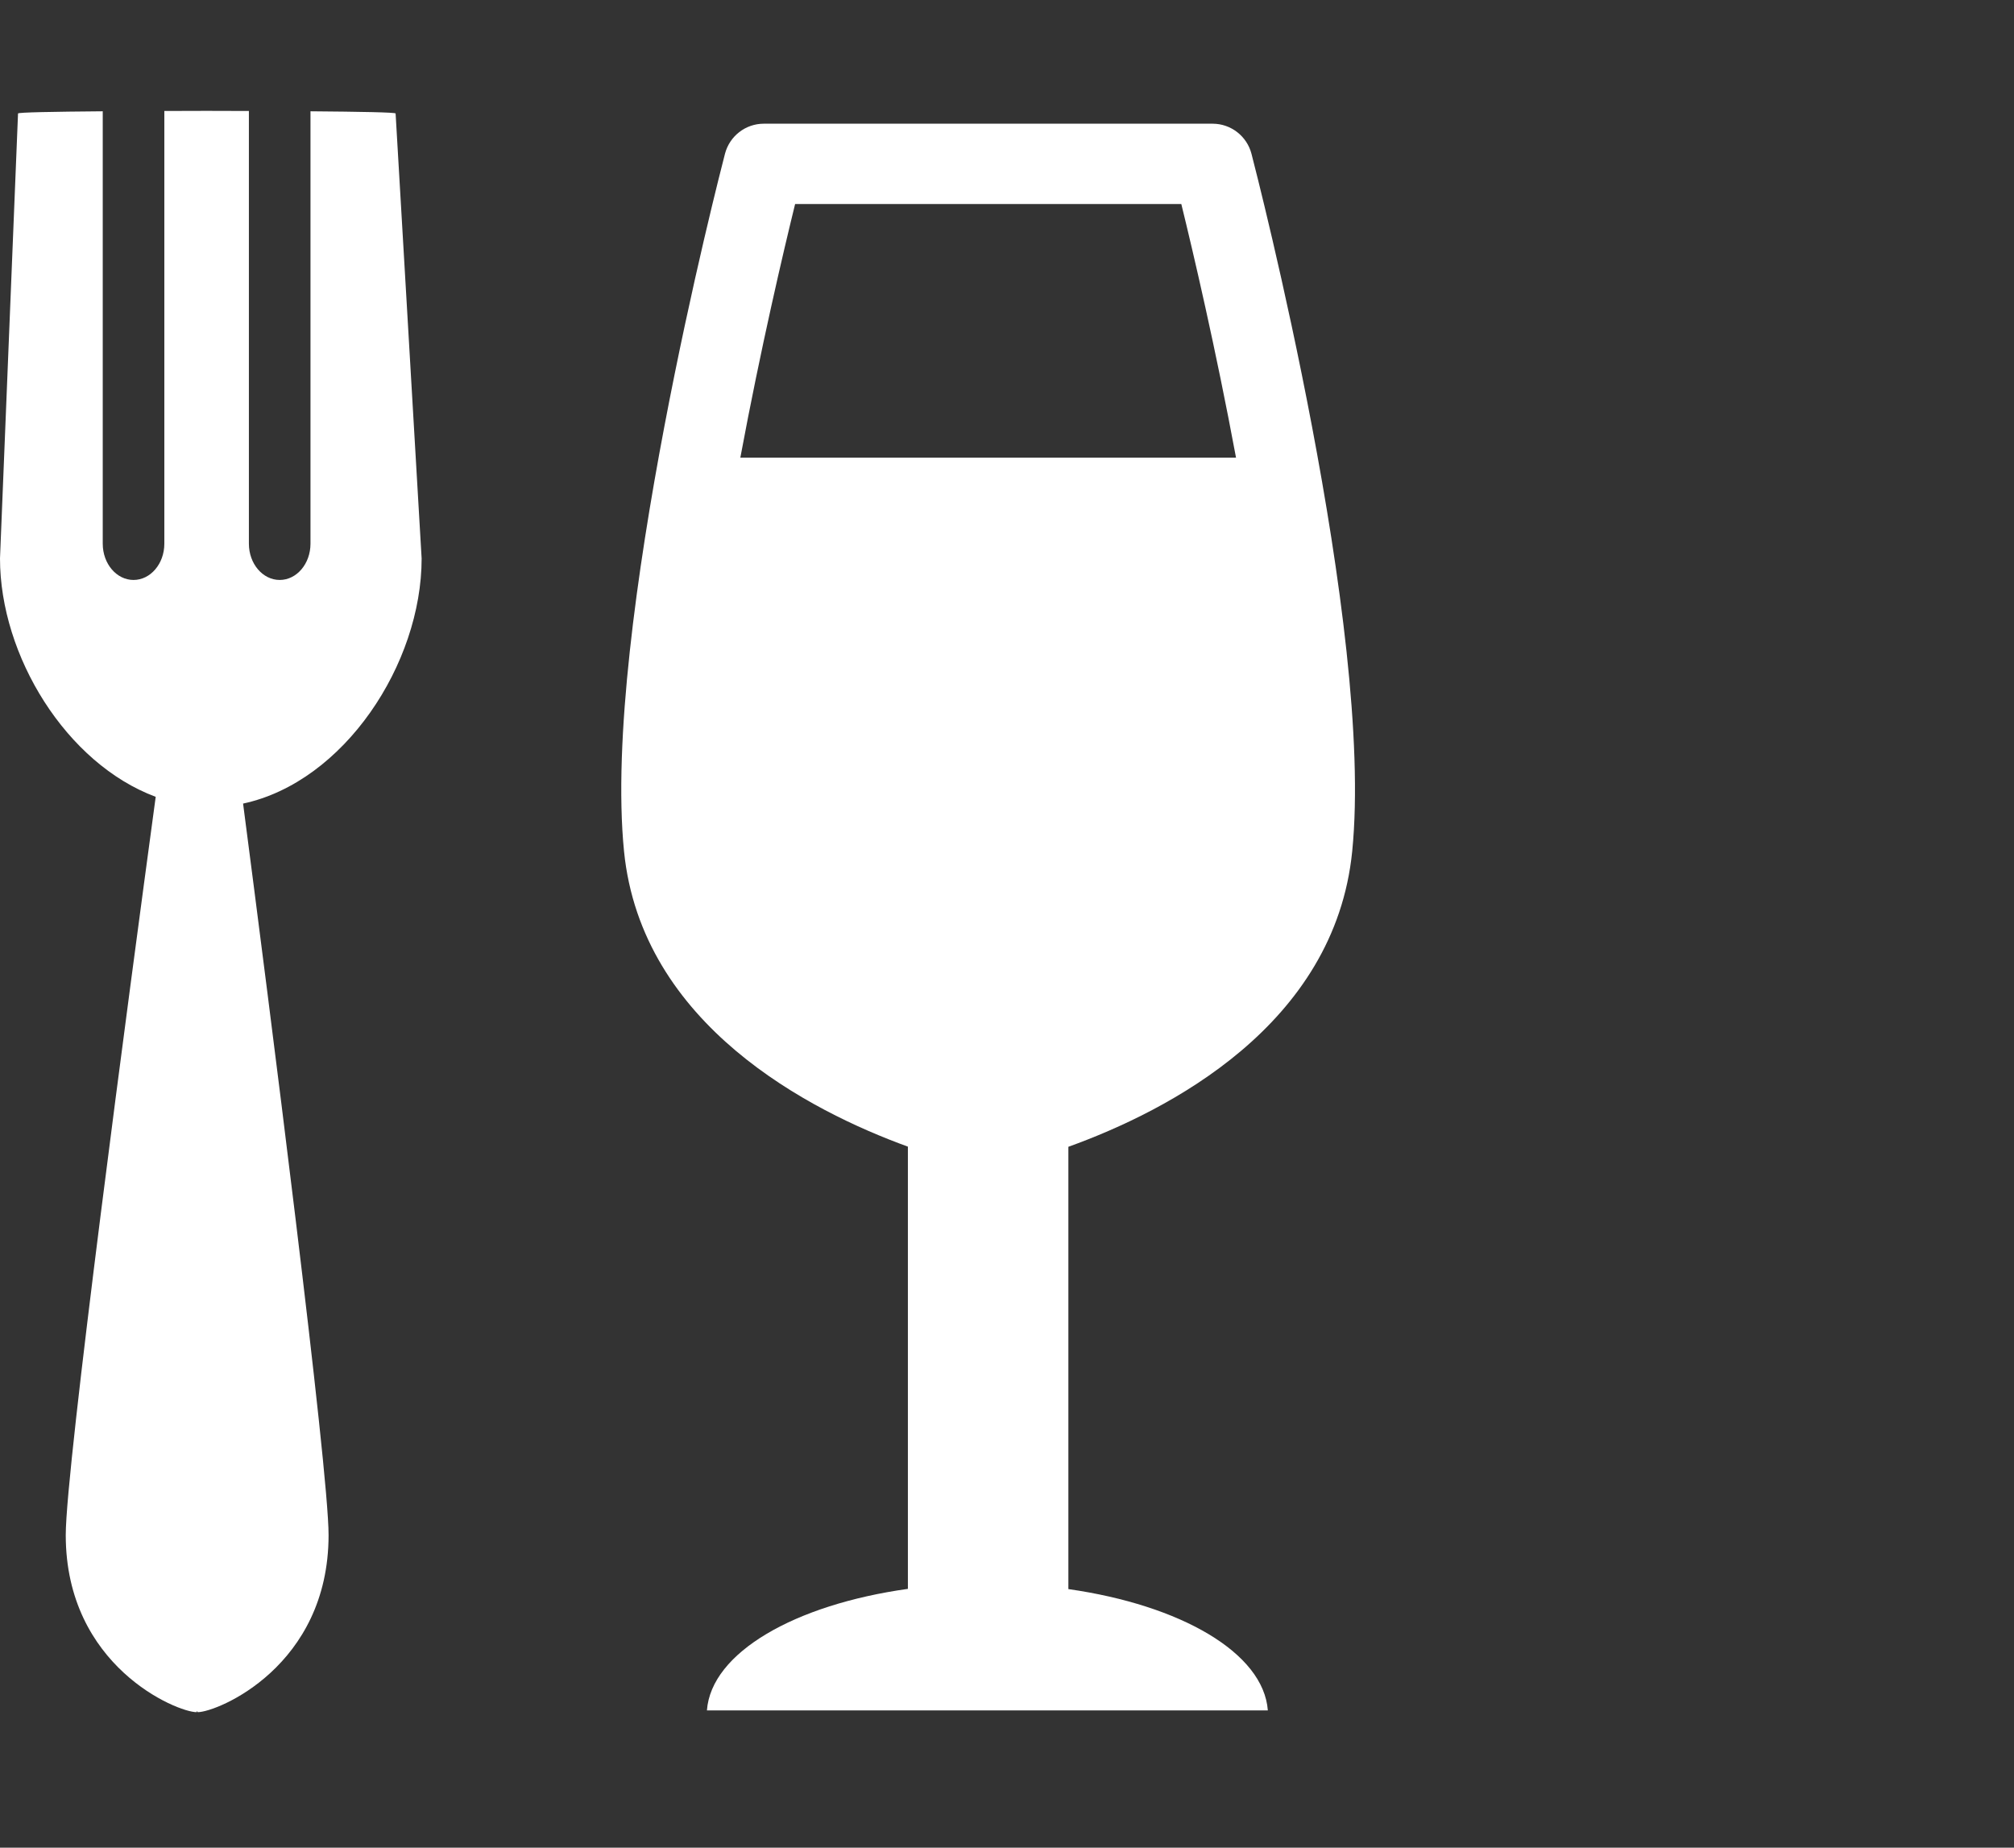 <?xml version="1.0" encoding="utf-8"?>
<!-- Generator: Adobe Illustrator 16.0.0, SVG Export Plug-In . SVG Version: 6.00 Build 0)  -->
<!DOCTYPE svg PUBLIC "-//W3C//DTD SVG 1.1//EN" "http://www.w3.org/Graphics/SVG/1.1/DTD/svg11.dtd">
<svg version="1.1" id="Layer_1" xmlns="http://www.w3.org/2000/svg" xmlns:xlink="http://www.w3.org/1999/xlink" x="0px" y="0px"
	 width="981px" height="900px" viewBox="0 0 981 900" enable-background="new 0 0 981 900" xml:space="preserve">
<rect x="0" y="0" width="981" height="900" fill="#333333" stroke="none"/>
<g>
	<path fill="none" d="M575.405,99.379H387.293c-5.647,22.989-16.805,70.444-26.683,123.551h241.447
		C592.194,169.824,581.053,122.368,575.405,99.379z"/>
	<g>
		<path fill="#ffffff" d="M609.576,74.882c-2.253-8.592-10.016-14.625-18.904-14.625H372.026c-8.904,0-16.637,6.033-18.89,14.625
			c-2.451,9.43-59.938,231.792-49.178,339.774c8.478,84.658,90.73,126.613,138.266,143.874v215.415
			c-55.115,7.709-95.785,31.018-97.886,59.186h273.213c-2.101-28.046-42.404-51.279-97.154-59.079V558.606
			c48.447-17.459,129.787-59.14,138.25-143.95C669.454,306.674,612.012,84.312,609.576,74.882z M387.293,99.379h188.112
			c5.647,22.989,16.789,70.444,26.652,123.551H360.61C370.488,169.824,381.646,122.368,387.293,99.379z"/>
		<path fill="#ffffff" d="M151.233,54.209v210.631c0,9.75-6.713,17.656-14.992,17.656c-8.281,0-15.008-7.906-15.008-17.656V54.057
			c-13.592-0.076-27.595-0.076-41.188,0v210.784c0,9.75-6.728,17.656-15.008,17.656c-8.28,0-14.993-7.906-14.993-17.656V54.209
			c-23.972,0.198-41.263,0.502-41.263,1.066L0,272.032c0,47.363,32.253,99.907,75.845,116.101
			c-12.938,95.475-43.82,326.444-43.82,359.594C32.025,811.65,86.226,834,95.769,834c0.122,0,0.198-0.564,0.274-0.641
			c0.076,0.076,0.152,0.641,0.229,0.641c9.589,0,63.774-22.35,63.774-86.273c0-32.769-28.965-258.924-41.644-356.303
			c49.209-10.542,86.972-68.052,86.972-119.392L192.695,55.276C192.695,54.712,175.282,54.407,151.233,54.209z"/>
	</g>
</g>
</svg>
